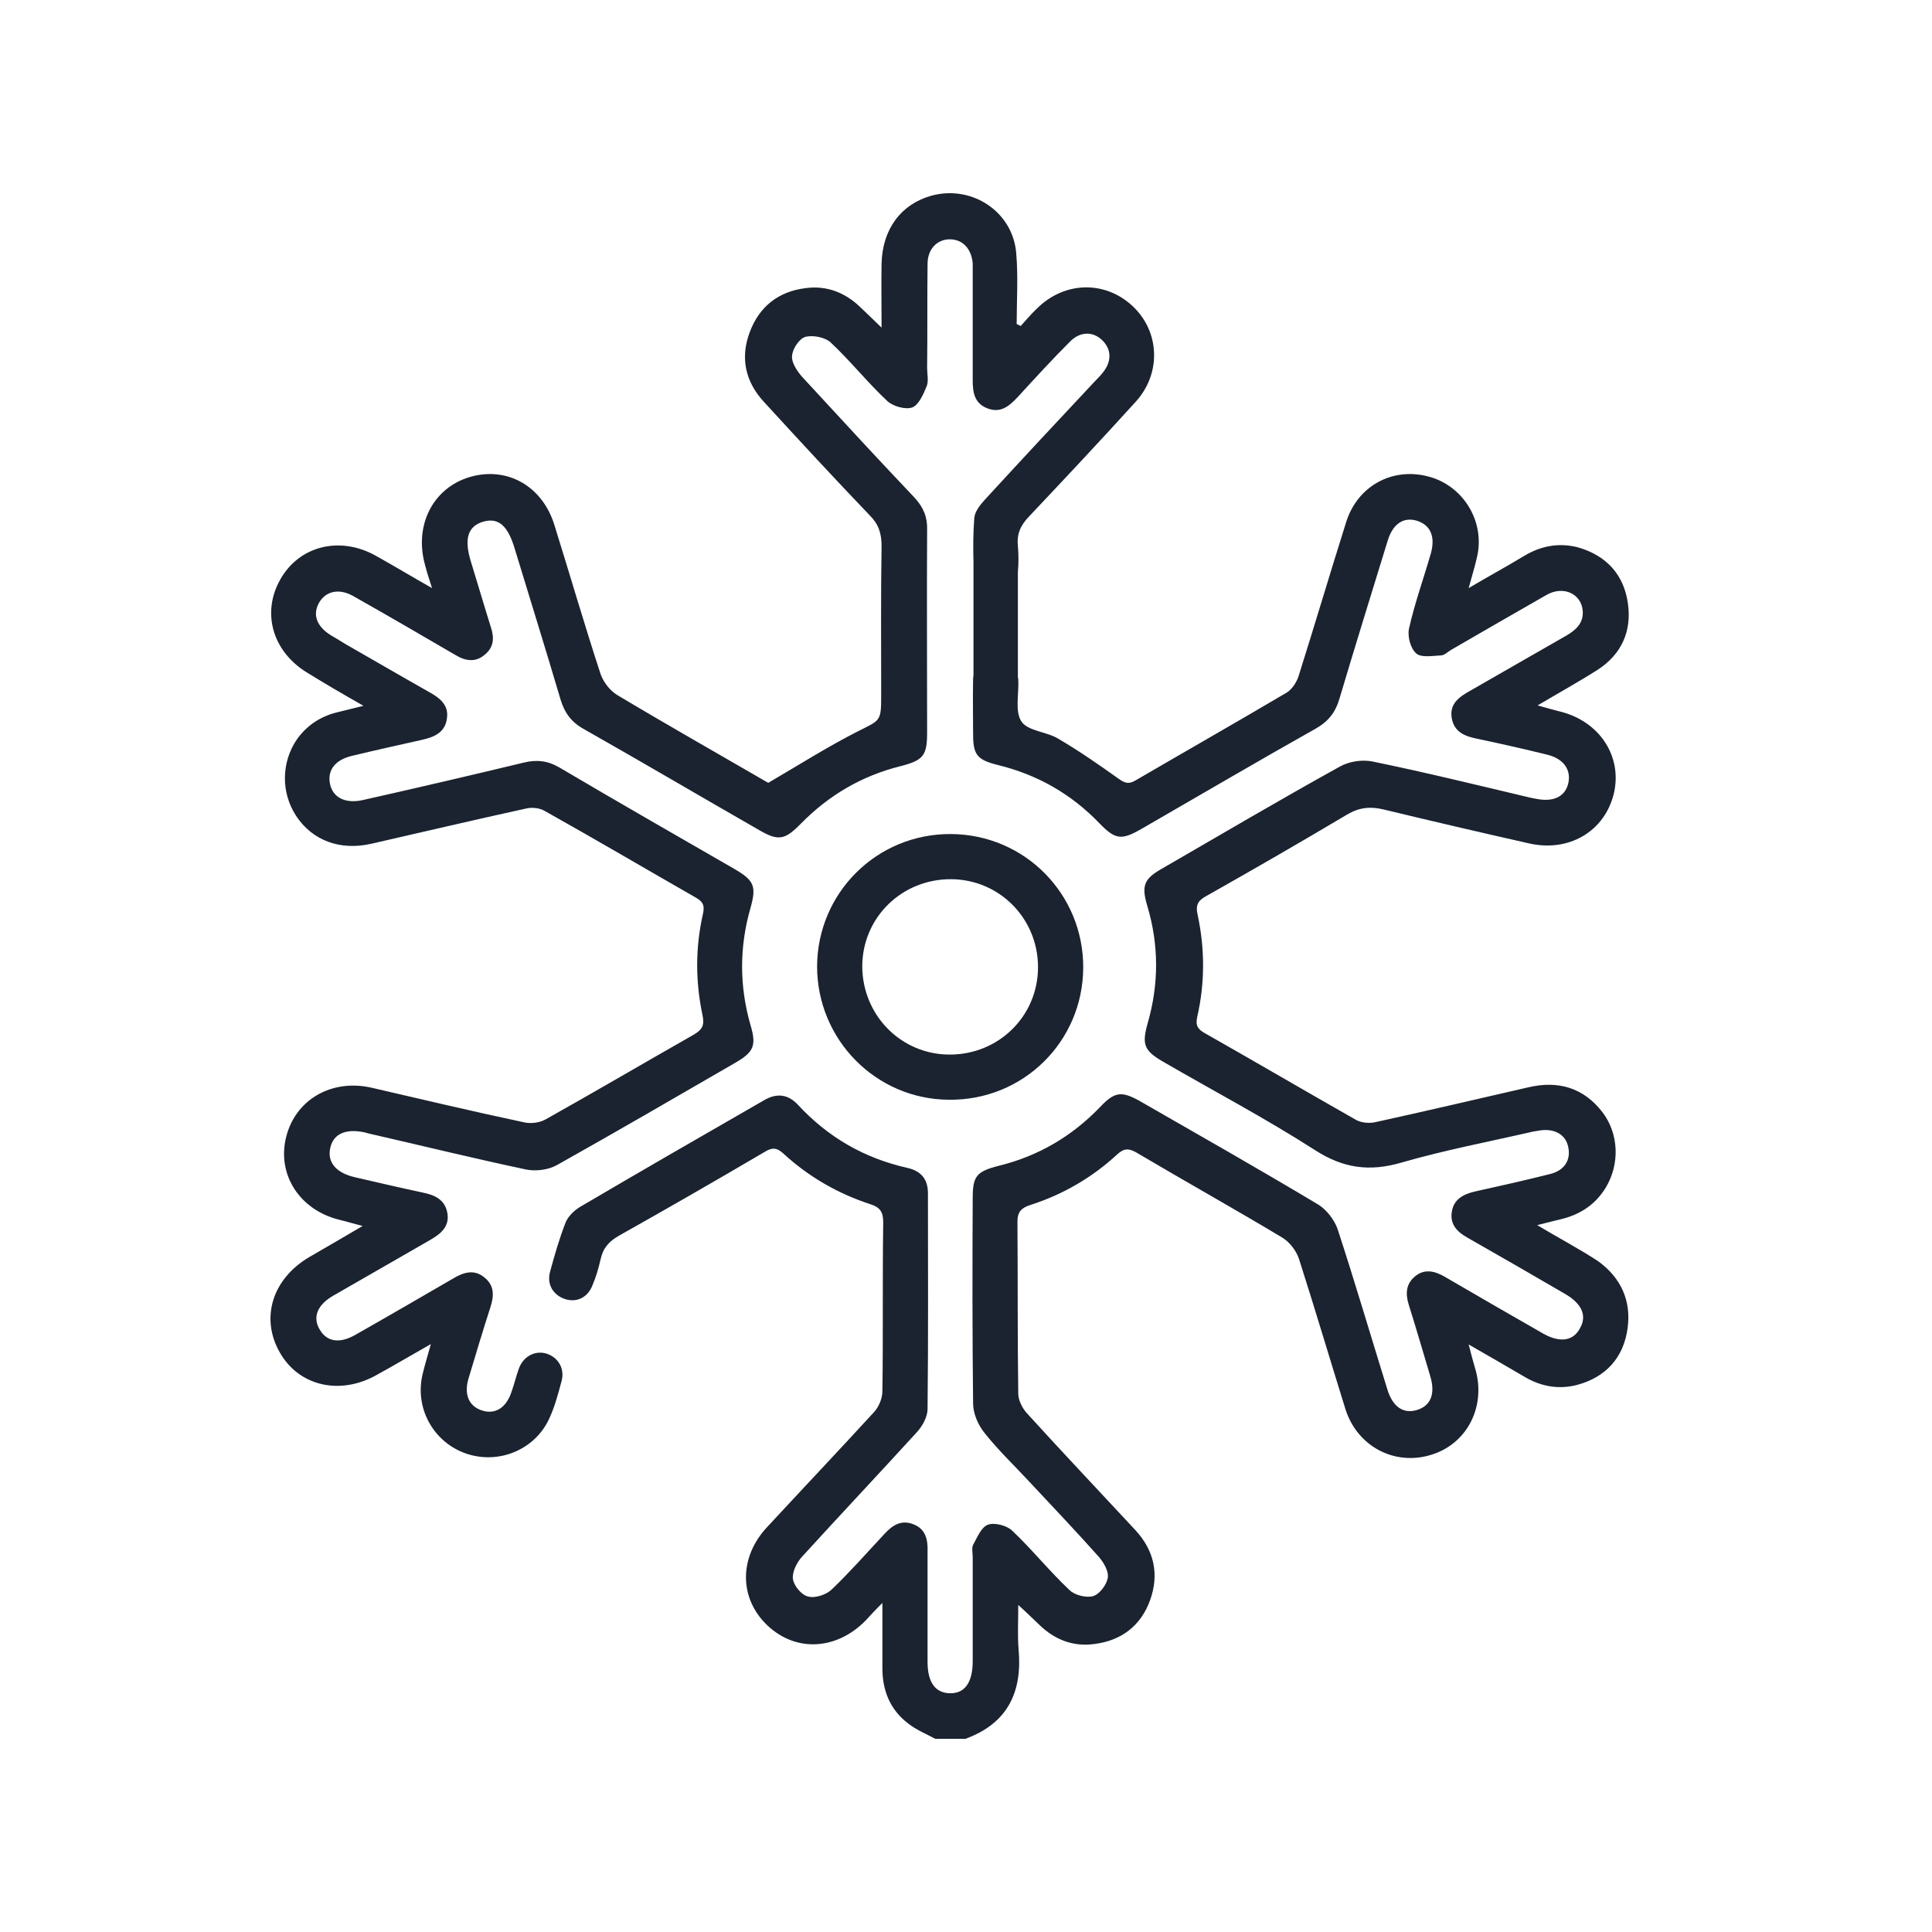 <svg width="40" height="40" viewBox="0 0 40 40" fill="none" xmlns="http://www.w3.org/2000/svg">
<path d="M33.696 27.51C33.612 28.111 33.245 28.512 32.66 28.671C32.285 28.771 31.917 28.712 31.575 28.512C31.208 28.295 30.841 28.086 30.407 27.836C30.465 28.061 30.507 28.22 30.557 28.387C30.757 29.155 30.356 29.906 29.622 30.123C28.879 30.349 28.111 29.956 27.86 29.188C27.535 28.145 27.226 27.101 26.892 26.058C26.834 25.891 26.7 25.716 26.55 25.624C25.548 25.023 24.53 24.455 23.528 23.862C23.369 23.771 23.269 23.771 23.127 23.904C22.61 24.38 22.009 24.731 21.332 24.948C21.149 25.006 21.065 25.09 21.065 25.29C21.074 26.475 21.065 27.661 21.082 28.854C21.082 28.988 21.166 29.155 21.257 29.255C22 30.073 22.76 30.875 23.511 31.684C23.895 32.102 24.004 32.594 23.812 33.128C23.62 33.663 23.211 33.971 22.651 34.038C22.217 34.097 21.833 33.947 21.516 33.638C21.391 33.521 21.266 33.395 21.082 33.229C21.082 33.579 21.065 33.871 21.09 34.163C21.166 35.04 20.857 35.683 19.989 36H19.363C19.179 35.9 18.97 35.816 18.803 35.683C18.427 35.399 18.269 34.998 18.269 34.539V33.187C18.11 33.345 18.018 33.446 17.927 33.546C17.326 34.163 16.483 34.214 15.89 33.654C15.306 33.103 15.289 32.252 15.882 31.617C16.616 30.824 17.359 30.04 18.094 29.238C18.194 29.13 18.269 28.954 18.269 28.804C18.286 27.636 18.269 26.475 18.286 25.307C18.286 25.098 18.227 24.998 18.018 24.931C17.351 24.714 16.741 24.363 16.224 23.887C16.082 23.754 15.982 23.754 15.823 23.854C14.83 24.438 13.828 25.014 12.818 25.582C12.609 25.699 12.484 25.841 12.434 26.075C12.392 26.258 12.342 26.433 12.267 26.609C12.167 26.868 11.933 26.976 11.691 26.893C11.449 26.809 11.315 26.584 11.39 26.325C11.482 25.983 11.582 25.64 11.708 25.315C11.758 25.19 11.875 25.073 11.992 24.998C13.269 24.246 14.546 23.512 15.823 22.777C16.082 22.627 16.316 22.652 16.524 22.877C17.142 23.545 17.893 23.979 18.787 24.18C19.079 24.246 19.212 24.422 19.212 24.706C19.212 26.191 19.221 27.686 19.204 29.172C19.204 29.338 19.095 29.53 18.979 29.656C18.194 30.516 17.392 31.367 16.608 32.227C16.499 32.344 16.399 32.544 16.416 32.686C16.432 32.828 16.591 33.02 16.725 33.053C16.875 33.095 17.1 33.02 17.217 32.911C17.601 32.544 17.952 32.143 18.311 31.759C18.478 31.576 18.661 31.459 18.912 31.559C19.171 31.659 19.212 31.885 19.204 32.127C19.204 32.886 19.204 33.646 19.204 34.406C19.204 34.831 19.363 35.048 19.663 35.057C19.972 35.065 20.139 34.84 20.139 34.389C20.139 34.314 20.139 34.239 20.139 34.172C20.139 33.529 20.139 32.878 20.139 32.235C20.139 32.152 20.114 32.051 20.147 31.985C20.231 31.834 20.314 31.617 20.456 31.567C20.59 31.517 20.84 31.584 20.949 31.684C21.366 32.077 21.725 32.527 22.142 32.92C22.251 33.028 22.493 33.087 22.635 33.045C22.768 33.003 22.91 32.811 22.935 32.669C22.96 32.536 22.852 32.352 22.752 32.235C22.284 31.709 21.792 31.192 21.308 30.674C20.999 30.34 20.665 30.023 20.381 29.664C20.247 29.497 20.147 29.263 20.147 29.055C20.131 27.636 20.131 26.225 20.139 24.806C20.139 24.355 20.214 24.255 20.673 24.138C21.491 23.938 22.192 23.529 22.777 22.919C23.077 22.602 23.219 22.585 23.595 22.794C24.83 23.503 26.066 24.205 27.293 24.939C27.468 25.048 27.627 25.256 27.694 25.448C28.052 26.542 28.378 27.652 28.72 28.754C28.829 29.122 29.046 29.272 29.321 29.197C29.622 29.113 29.722 28.863 29.613 28.495C29.463 27.994 29.321 27.502 29.163 27.001C29.096 26.776 29.113 26.584 29.288 26.433C29.48 26.267 29.689 26.308 29.897 26.425C30.582 26.826 31.266 27.218 31.951 27.611C32.293 27.803 32.569 27.769 32.711 27.502C32.861 27.243 32.752 26.993 32.41 26.793C31.734 26.4 31.058 26.008 30.381 25.624C30.173 25.507 30.023 25.357 30.056 25.106C30.089 24.839 30.281 24.731 30.523 24.672C31.049 24.555 31.575 24.438 32.101 24.305C32.393 24.23 32.527 24.013 32.468 23.746C32.418 23.495 32.193 23.362 31.892 23.403C31.842 23.412 31.792 23.42 31.742 23.428C30.832 23.637 29.906 23.812 29.012 24.071C28.353 24.263 27.81 24.188 27.226 23.812C26.199 23.153 25.122 22.585 24.071 21.976C23.687 21.75 23.637 21.625 23.762 21.183C23.995 20.373 23.995 19.563 23.753 18.754C23.628 18.336 23.687 18.194 24.054 17.986C25.281 17.276 26.5 16.558 27.735 15.874C27.927 15.765 28.194 15.723 28.411 15.765C29.513 15.991 30.599 16.258 31.692 16.517C31.734 16.525 31.776 16.533 31.817 16.541C32.168 16.608 32.402 16.491 32.468 16.224C32.535 15.941 32.377 15.707 32.026 15.623C31.55 15.506 31.074 15.398 30.599 15.298C30.34 15.248 30.106 15.164 30.056 14.864C30.006 14.563 30.223 14.421 30.448 14.296C31.108 13.92 31.767 13.536 32.427 13.161C32.627 13.044 32.786 12.902 32.769 12.652C32.744 12.293 32.368 12.117 32.018 12.318C31.358 12.693 30.699 13.077 30.047 13.453C29.972 13.495 29.906 13.57 29.831 13.57C29.655 13.578 29.422 13.62 29.321 13.528C29.204 13.428 29.138 13.177 29.171 13.019C29.288 12.493 29.472 11.984 29.622 11.466C29.722 11.116 29.622 10.873 29.338 10.782C29.062 10.698 28.837 10.84 28.729 11.199C28.395 12.284 28.061 13.361 27.735 14.455C27.652 14.747 27.502 14.939 27.234 15.089C26.032 15.765 24.839 16.466 23.637 17.159C23.219 17.401 23.094 17.385 22.768 17.051C22.184 16.441 21.483 16.041 20.665 15.84C20.231 15.732 20.147 15.632 20.147 15.197C20.147 14.822 20.139 14.446 20.147 14.071C20.147 14.046 20.147 14.021 20.155 13.995V11.65C20.147 11.341 20.147 11.032 20.172 10.723C20.181 10.598 20.289 10.456 20.381 10.356C21.14 9.529 21.909 8.703 22.677 7.885C22.735 7.826 22.793 7.768 22.843 7.701C23.019 7.476 23.01 7.234 22.827 7.05C22.635 6.858 22.368 6.858 22.159 7.067C21.783 7.442 21.424 7.835 21.065 8.227C20.89 8.411 20.715 8.561 20.439 8.453C20.164 8.344 20.139 8.11 20.139 7.86C20.139 7.142 20.139 6.424 20.139 5.706C20.139 5.623 20.139 5.539 20.139 5.456C20.114 5.155 19.939 4.963 19.68 4.955C19.413 4.947 19.204 5.147 19.204 5.464C19.195 6.182 19.204 6.9 19.195 7.618C19.195 7.743 19.229 7.885 19.187 7.993C19.12 8.16 19.02 8.386 18.887 8.436C18.745 8.486 18.486 8.411 18.369 8.302C17.96 7.918 17.61 7.476 17.2 7.092C17.084 6.983 16.833 6.933 16.674 6.975C16.549 7.008 16.407 7.225 16.399 7.367C16.382 7.501 16.499 7.676 16.599 7.793C17.376 8.636 18.152 9.479 18.937 10.306C19.12 10.506 19.204 10.707 19.195 10.974C19.187 12.368 19.195 13.762 19.195 15.156C19.195 15.648 19.12 15.74 18.636 15.865C17.835 16.066 17.159 16.466 16.583 17.051C16.249 17.393 16.115 17.418 15.714 17.184C14.504 16.491 13.302 15.782 12.092 15.097C11.833 14.955 11.691 14.763 11.607 14.488C11.299 13.444 10.973 12.401 10.656 11.358C10.514 10.882 10.322 10.715 10.013 10.798C9.688 10.89 9.604 11.149 9.746 11.616C9.888 12.075 10.021 12.535 10.163 12.985C10.238 13.211 10.222 13.403 10.038 13.553C9.846 13.72 9.637 13.687 9.429 13.561C8.728 13.152 8.026 12.743 7.317 12.343C7.025 12.176 6.749 12.234 6.607 12.476C6.465 12.727 6.557 12.969 6.849 13.152C6.949 13.211 7.05 13.269 7.141 13.328C7.726 13.662 8.31 14.004 8.903 14.338C9.112 14.455 9.295 14.605 9.253 14.872C9.22 15.156 9.003 15.256 8.753 15.314C8.268 15.423 7.776 15.531 7.292 15.648C6.933 15.732 6.774 15.949 6.833 16.233C6.891 16.508 7.141 16.642 7.5 16.567C8.619 16.316 9.729 16.057 10.839 15.79C11.107 15.723 11.34 15.748 11.582 15.89C12.784 16.6 13.995 17.293 15.197 17.986C15.614 18.228 15.665 18.345 15.539 18.795C15.306 19.605 15.306 20.415 15.539 21.225C15.665 21.65 15.606 21.784 15.214 22.009C13.987 22.719 12.768 23.428 11.532 24.121C11.357 24.221 11.09 24.255 10.89 24.213C9.788 23.979 8.702 23.712 7.609 23.462C7.592 23.453 7.567 23.453 7.55 23.445C7.166 23.362 6.908 23.47 6.841 23.754C6.766 24.054 6.949 24.28 7.342 24.372C7.809 24.48 8.277 24.589 8.744 24.689C8.995 24.739 9.212 24.831 9.262 25.115C9.312 25.398 9.12 25.549 8.903 25.674C8.235 26.058 7.567 26.442 6.899 26.826C6.565 27.018 6.465 27.277 6.624 27.535C6.774 27.786 7.041 27.819 7.358 27.636C8.035 27.252 8.711 26.859 9.387 26.467C9.596 26.342 9.813 26.275 10.021 26.442C10.238 26.609 10.23 26.826 10.155 27.06C9.996 27.552 9.846 28.053 9.696 28.554C9.604 28.879 9.713 29.122 9.988 29.205C10.255 29.288 10.48 29.146 10.589 28.821C10.648 28.654 10.689 28.479 10.748 28.32C10.848 28.07 11.09 27.953 11.324 28.028C11.566 28.111 11.699 28.345 11.624 28.604C11.557 28.854 11.491 29.105 11.382 29.347C11.09 30.015 10.322 30.332 9.637 30.09C8.961 29.848 8.577 29.138 8.753 28.437C8.794 28.262 8.853 28.078 8.92 27.828C8.494 28.07 8.143 28.278 7.793 28.47C7.033 28.896 6.181 28.696 5.789 27.994C5.388 27.285 5.639 26.475 6.407 26.024C6.757 25.824 7.108 25.616 7.509 25.382C7.308 25.332 7.175 25.29 7.033 25.256C6.207 25.056 5.731 24.322 5.923 23.545C6.115 22.769 6.858 22.335 7.684 22.518C8.736 22.761 9.788 23.011 10.848 23.236C10.99 23.27 11.182 23.245 11.307 23.17C12.334 22.594 13.344 22.001 14.371 21.417C14.537 21.316 14.588 21.233 14.546 21.024C14.396 20.323 14.396 19.613 14.554 18.921C14.596 18.737 14.546 18.662 14.396 18.578C13.361 17.986 12.325 17.376 11.282 16.792C11.173 16.725 11.006 16.709 10.881 16.742C9.813 16.976 8.753 17.226 7.692 17.468C7.041 17.618 6.465 17.401 6.131 16.892C5.814 16.408 5.823 15.782 6.148 15.306C6.357 15.014 6.641 14.83 6.983 14.747C7.141 14.705 7.3 14.672 7.525 14.613C7.1 14.371 6.741 14.162 6.39 13.945C5.647 13.511 5.405 12.693 5.806 11.992C6.198 11.299 7.041 11.09 7.784 11.508C8.143 11.708 8.502 11.925 8.945 12.176C8.878 11.967 8.836 11.842 8.803 11.708C8.569 10.89 8.953 10.114 9.713 9.88C10.489 9.646 11.232 10.055 11.482 10.882C11.8 11.9 12.1 12.935 12.434 13.954C12.492 14.121 12.626 14.296 12.776 14.388C13.836 15.022 14.913 15.632 15.906 16.208C16.549 15.832 17.142 15.456 17.751 15.147C18.227 14.905 18.244 14.947 18.244 14.396C18.244 13.369 18.235 12.334 18.252 11.307C18.252 11.049 18.194 10.857 18.01 10.673C17.267 9.897 16.541 9.112 15.815 8.319C15.431 7.902 15.322 7.409 15.523 6.875C15.723 6.341 16.124 6.032 16.683 5.965C17.117 5.907 17.501 6.057 17.818 6.366C17.943 6.483 18.069 6.608 18.252 6.783C18.252 6.299 18.244 5.881 18.252 5.456C18.269 4.746 18.653 4.229 19.279 4.053C20.114 3.82 20.974 4.379 21.04 5.247C21.082 5.731 21.049 6.224 21.049 6.708C21.074 6.725 21.107 6.733 21.132 6.75C21.241 6.633 21.341 6.508 21.458 6.399C22.025 5.823 22.877 5.798 23.453 6.341C24.012 6.867 24.046 7.726 23.52 8.311C22.793 9.112 22.05 9.905 21.308 10.69C21.132 10.873 21.049 11.049 21.074 11.299C21.09 11.483 21.09 11.666 21.074 11.842V13.995C21.074 14.021 21.074 14.037 21.082 14.062C21.099 14.363 21.007 14.73 21.149 14.939C21.282 15.139 21.675 15.147 21.917 15.298C22.343 15.548 22.752 15.832 23.161 16.124C23.294 16.216 23.369 16.241 23.511 16.157C24.555 15.548 25.598 14.955 26.642 14.338C26.75 14.271 26.842 14.129 26.884 14.004C27.218 12.944 27.535 11.875 27.869 10.815C28.102 10.064 28.82 9.671 29.563 9.863C30.29 10.047 30.749 10.79 30.582 11.524C30.54 11.716 30.482 11.9 30.407 12.176C30.832 11.925 31.2 11.725 31.558 11.508C31.909 11.299 32.276 11.232 32.669 11.332C33.253 11.499 33.62 11.892 33.704 12.493C33.787 13.069 33.57 13.545 33.086 13.862C32.694 14.112 32.285 14.338 31.834 14.605C32.018 14.655 32.16 14.697 32.293 14.73C33.12 14.93 33.595 15.665 33.412 16.433C33.22 17.218 32.477 17.652 31.65 17.46C30.649 17.234 29.647 17.001 28.645 16.759C28.37 16.692 28.136 16.717 27.886 16.867C26.917 17.443 25.949 18.002 24.972 18.553C24.805 18.645 24.747 18.737 24.797 18.946C24.947 19.647 24.947 20.356 24.788 21.049C24.747 21.233 24.797 21.308 24.947 21.392C25.991 21.984 27.017 22.585 28.061 23.178C28.169 23.245 28.336 23.261 28.462 23.236C29.53 23.003 30.59 22.752 31.65 22.51C32.26 22.368 32.786 22.518 33.178 23.028C33.52 23.478 33.537 24.105 33.245 24.589C33.036 24.931 32.736 25.131 32.36 25.232C32.201 25.273 32.043 25.307 31.826 25.365C32.285 25.64 32.702 25.858 33.094 26.116C33.562 26.459 33.779 26.934 33.696 27.51Z" fill="#1A232F"/>
<path d="M19.688 17.268C21.216 17.276 22.435 18.512 22.427 20.039C22.418 21.567 21.183 22.786 19.647 22.769C18.136 22.761 16.917 21.525 16.917 20.006C16.925 18.487 18.152 17.259 19.688 17.268ZM19.663 21.834C20.682 21.834 21.491 21.033 21.491 20.023C21.491 19.021 20.698 18.211 19.697 18.203C18.678 18.195 17.86 18.988 17.852 19.998C17.852 21.016 18.653 21.834 19.663 21.834Z" fill="#1A232F"/>
</svg>

